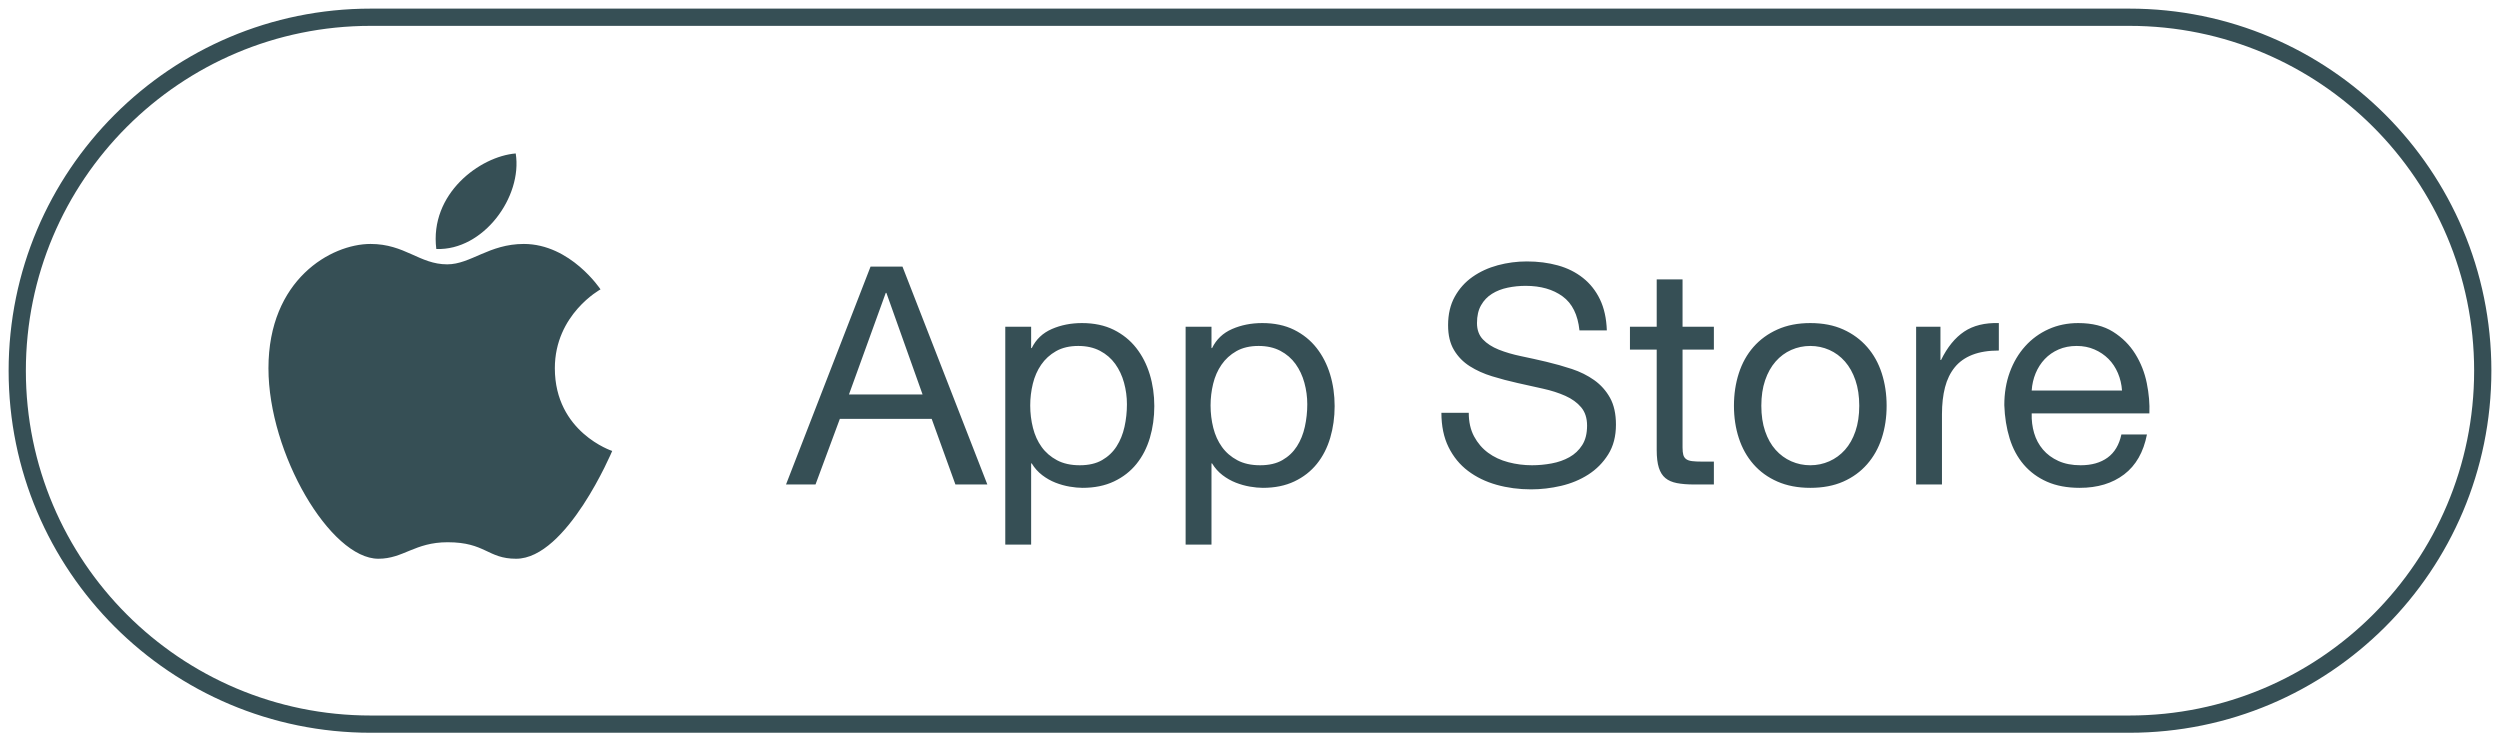<svg width="145" height="43" viewBox="0 0 145 43" fill="none" xmlns="http://www.w3.org/2000/svg">
<path d="M123.5 1H21.5C10.178 1 1 10.178 1 21.5C1 32.822 10.178 42 21.5 42H123.5C134.822 42 144 32.822 144 21.5C144 10.178 134.822 1 123.5 1Z" stroke="#364F55"/>
<path fill-rule="evenodd" clip-rule="evenodd" d="M30.379 14.149C33.094 14.149 34.83 16.784 34.83 16.784C34.83 16.784 32.181 18.226 32.181 21.358C32.181 25.074 35.508 26.155 35.508 26.155C35.508 26.155 32.883 32.407 29.934 32.407C28.276 32.407 28.165 31.45 25.962 31.45C24.048 31.45 23.403 32.407 21.946 32.407C19.163 32.407 15.57 26.313 15.57 21.358C15.57 16.21 19.208 14.149 21.489 14.149C23.492 14.149 24.326 15.332 25.939 15.332C27.297 15.332 28.366 14.149 30.379 14.149ZM29.912 8.9C30.312 11.423 28.032 14.543 25.306 14.442C24.905 11.232 27.843 9.069 29.912 8.9ZM50.492 15.464H52.344L57.266 28.1H55.414L54.038 24.295H48.711L47.3 28.1H45.589L50.492 15.464ZM49.24 22.879H53.509L51.41 16.986H51.374L49.24 22.879ZM58.306 18.95H59.806V20.189H59.841C60.088 19.682 60.476 19.313 61.005 19.083C61.534 18.853 62.116 18.738 62.752 18.738C63.457 18.738 64.071 18.868 64.595 19.127C65.118 19.387 65.553 19.738 65.9 20.18C66.247 20.623 66.508 21.133 66.685 21.711C66.861 22.289 66.95 22.903 66.95 23.552C66.95 24.201 66.864 24.814 66.694 25.392C66.523 25.97 66.264 26.475 65.918 26.905C65.571 27.336 65.136 27.675 64.612 27.923C64.089 28.171 63.48 28.295 62.787 28.295C62.563 28.295 62.313 28.271 62.037 28.224C61.761 28.177 61.487 28.1 61.217 27.994C60.946 27.888 60.691 27.743 60.45 27.56C60.209 27.377 60.006 27.15 59.841 26.879H59.806V31.587H58.306V18.95ZM65.362 23.445C65.362 23.021 65.306 22.605 65.194 22.198C65.083 21.791 64.912 21.428 64.683 21.109C64.454 20.791 64.16 20.537 63.801 20.348C63.442 20.16 63.022 20.065 62.54 20.065C62.034 20.065 61.605 20.166 61.252 20.366C60.899 20.567 60.611 20.829 60.388 21.154C60.164 21.478 60.003 21.847 59.903 22.26C59.803 22.673 59.753 23.091 59.753 23.516C59.753 23.965 59.806 24.398 59.912 24.817C60.017 25.236 60.185 25.605 60.414 25.923C60.644 26.242 60.941 26.498 61.305 26.693C61.67 26.888 62.111 26.985 62.628 26.985C63.145 26.985 63.578 26.885 63.924 26.684C64.271 26.484 64.551 26.218 64.762 25.888C64.974 25.557 65.127 25.18 65.221 24.755C65.315 24.33 65.362 23.894 65.362 23.445ZM68.766 18.95H70.266V20.189H70.301C70.548 19.682 70.936 19.313 71.465 19.083C71.994 18.853 72.576 18.738 73.211 18.738C73.917 18.738 74.531 18.868 75.055 19.127C75.578 19.387 76.013 19.738 76.36 20.18C76.707 20.623 76.969 21.133 77.145 21.711C77.321 22.289 77.409 22.903 77.409 23.552C77.409 24.201 77.324 24.814 77.154 25.392C76.983 25.97 76.725 26.475 76.378 26.905C76.031 27.336 75.596 27.675 75.072 27.923C74.549 28.171 73.94 28.295 73.247 28.295C73.023 28.295 72.773 28.271 72.497 28.224C72.221 28.177 71.947 28.1 71.677 27.994C71.406 27.888 71.15 27.743 70.909 27.56C70.668 27.377 70.466 27.15 70.301 26.879H70.266V31.587H68.766V18.95ZM75.822 23.445C75.822 23.021 75.766 22.605 75.654 22.198C75.543 21.791 75.372 21.428 75.143 21.109C74.913 20.791 74.62 20.537 74.261 20.348C73.902 20.16 73.482 20.065 73 20.065C72.494 20.065 72.065 20.166 71.712 20.366C71.359 20.567 71.071 20.829 70.848 21.154C70.624 21.478 70.463 21.847 70.363 22.26C70.263 22.673 70.213 23.091 70.213 23.516C70.213 23.965 70.266 24.398 70.371 24.817C70.477 25.236 70.645 25.605 70.874 25.923C71.103 26.242 71.4 26.498 71.765 26.693C72.129 26.888 72.57 26.985 73.088 26.985C73.605 26.985 74.037 26.885 74.384 26.684C74.731 26.484 75.01 26.218 75.222 25.888C75.434 25.557 75.587 25.18 75.681 24.755C75.775 24.33 75.822 23.894 75.822 23.445ZM91.609 19.163C91.515 18.254 91.188 17.596 90.63 17.189C90.071 16.782 89.357 16.579 88.487 16.579C88.134 16.579 87.787 16.614 87.446 16.685C87.105 16.756 86.802 16.874 86.538 17.039C86.273 17.204 86.061 17.425 85.903 17.703C85.744 17.98 85.665 18.325 85.665 18.738C85.665 19.127 85.779 19.443 86.008 19.685C86.238 19.927 86.543 20.124 86.926 20.278C87.308 20.431 87.74 20.558 88.222 20.658C88.704 20.758 89.195 20.867 89.695 20.985C90.195 21.104 90.686 21.242 91.168 21.401C91.65 21.561 92.082 21.776 92.464 22.047C92.847 22.319 93.152 22.661 93.382 23.074C93.611 23.487 93.725 24.006 93.725 24.631C93.725 25.304 93.576 25.879 93.276 26.357C92.976 26.835 92.591 27.224 92.12 27.525C91.65 27.826 91.124 28.044 90.542 28.18C89.96 28.315 89.38 28.383 88.804 28.383C88.099 28.383 87.431 28.295 86.802 28.118C86.173 27.941 85.62 27.672 85.144 27.312C84.668 26.953 84.292 26.492 84.015 25.932C83.739 25.372 83.601 24.708 83.601 23.941H85.188C85.188 24.472 85.291 24.929 85.497 25.313C85.703 25.696 85.973 26.012 86.308 26.259C86.643 26.507 87.034 26.69 87.481 26.808C87.928 26.926 88.387 26.985 88.857 26.985C89.233 26.985 89.613 26.95 89.995 26.879C90.377 26.808 90.721 26.687 91.027 26.516C91.332 26.345 91.579 26.112 91.767 25.817C91.956 25.522 92.05 25.145 92.05 24.684C92.05 24.248 91.935 23.894 91.706 23.622C91.477 23.351 91.171 23.13 90.789 22.959C90.406 22.788 89.974 22.649 89.492 22.543C89.01 22.437 88.519 22.328 88.019 22.215C87.519 22.103 87.028 21.974 86.546 21.826C86.064 21.679 85.632 21.484 85.25 21.242C84.868 21 84.562 20.688 84.333 20.304C84.103 19.921 83.989 19.44 83.989 18.862C83.989 18.225 84.118 17.673 84.377 17.207C84.635 16.741 84.98 16.358 85.409 16.057C85.838 15.756 86.326 15.532 86.873 15.384C87.42 15.237 87.981 15.163 88.557 15.163C89.204 15.163 89.804 15.24 90.356 15.393C90.909 15.546 91.394 15.788 91.812 16.119C92.229 16.449 92.558 16.865 92.799 17.366C93.04 17.868 93.173 18.466 93.196 19.163H91.609ZM97.588 18.95H99.405V20.278H97.588V25.959C97.588 26.136 97.603 26.277 97.632 26.383C97.662 26.489 97.718 26.572 97.8 26.631C97.882 26.69 97.997 26.728 98.144 26.746C98.291 26.764 98.482 26.773 98.717 26.773H99.405V28.1H98.259C97.871 28.1 97.538 28.073 97.262 28.02C96.986 27.967 96.762 27.87 96.592 27.728C96.421 27.587 96.295 27.386 96.213 27.127C96.13 26.867 96.089 26.525 96.089 26.1V20.278H94.537V18.95H96.089V16.207H97.588V18.95ZM100.569 23.534C100.569 22.861 100.663 22.233 100.852 21.649C101.04 21.065 101.322 20.558 101.698 20.127C102.075 19.697 102.539 19.357 103.092 19.11C103.644 18.862 104.279 18.738 104.997 18.738C105.726 18.738 106.364 18.862 106.911 19.11C107.457 19.357 107.919 19.697 108.295 20.127C108.672 20.558 108.954 21.065 109.142 21.649C109.33 22.233 109.424 22.861 109.424 23.534C109.424 24.206 109.33 24.832 109.142 25.41C108.954 25.988 108.672 26.492 108.295 26.923C107.919 27.354 107.457 27.69 106.911 27.932C106.364 28.174 105.726 28.295 104.997 28.295C104.279 28.295 103.644 28.174 103.092 27.932C102.539 27.69 102.075 27.354 101.698 26.923C101.322 26.492 101.04 25.988 100.852 25.41C100.663 24.832 100.569 24.206 100.569 23.534ZM102.157 23.534C102.157 24.088 102.23 24.581 102.377 25.012C102.524 25.442 102.727 25.802 102.986 26.091C103.245 26.38 103.547 26.602 103.894 26.755C104.241 26.908 104.609 26.985 104.997 26.985C105.385 26.985 105.752 26.908 106.099 26.755C106.446 26.602 106.749 26.38 107.008 26.091C107.266 25.802 107.469 25.442 107.616 25.012C107.763 24.581 107.837 24.088 107.837 23.534C107.837 22.98 107.763 22.487 107.616 22.056C107.469 21.626 107.266 21.263 107.008 20.968C106.749 20.673 106.446 20.449 106.099 20.295C105.752 20.142 105.385 20.065 104.997 20.065C104.609 20.065 104.241 20.142 103.894 20.295C103.547 20.449 103.245 20.673 102.986 20.968C102.727 21.263 102.524 21.626 102.377 22.056C102.23 22.487 102.157 22.98 102.157 23.534ZM111.135 18.95H112.546V20.879H112.582C112.946 20.136 113.393 19.587 113.922 19.233C114.451 18.88 115.122 18.714 115.933 18.738V20.331C115.333 20.331 114.822 20.413 114.398 20.578C113.975 20.744 113.634 20.985 113.375 21.304C113.117 21.623 112.928 22.009 112.811 22.463C112.693 22.918 112.634 23.44 112.634 24.029V28.1H111.135V18.95ZM124.523 25.198C124.323 26.224 123.882 26.997 123.2 27.516C122.518 28.035 121.66 28.295 120.625 28.295C119.896 28.295 119.264 28.177 118.729 27.941C118.194 27.705 117.744 27.374 117.379 26.95C117.015 26.525 116.741 26.018 116.559 25.428C116.377 24.838 116.274 24.195 116.25 23.499C116.25 22.802 116.356 22.165 116.568 21.587C116.78 21.009 117.077 20.508 117.459 20.083C117.841 19.658 118.294 19.328 118.817 19.092C119.34 18.856 119.913 18.738 120.537 18.738C121.348 18.738 122.021 18.906 122.556 19.242C123.091 19.578 123.521 20.006 123.844 20.525C124.167 21.044 124.391 21.611 124.514 22.224C124.638 22.838 124.688 23.422 124.664 23.976H117.838C117.826 24.378 117.873 24.758 117.979 25.118C118.085 25.478 118.255 25.796 118.491 26.074C118.726 26.351 119.026 26.572 119.39 26.737C119.755 26.902 120.184 26.985 120.678 26.985C121.313 26.985 121.833 26.838 122.239 26.543C122.645 26.248 122.912 25.799 123.041 25.198H124.523ZM123.077 22.649C123.053 22.295 122.974 21.959 122.839 21.64C122.703 21.322 122.521 21.047 122.292 20.817C122.062 20.587 121.792 20.404 121.48 20.269C121.169 20.133 120.825 20.065 120.449 20.065C120.06 20.065 119.711 20.133 119.399 20.269C119.087 20.404 118.82 20.59 118.596 20.826C118.373 21.062 118.197 21.337 118.067 21.649C117.938 21.962 117.861 22.295 117.838 22.649H123.077Z" fill="#364F55"/>
</svg>
